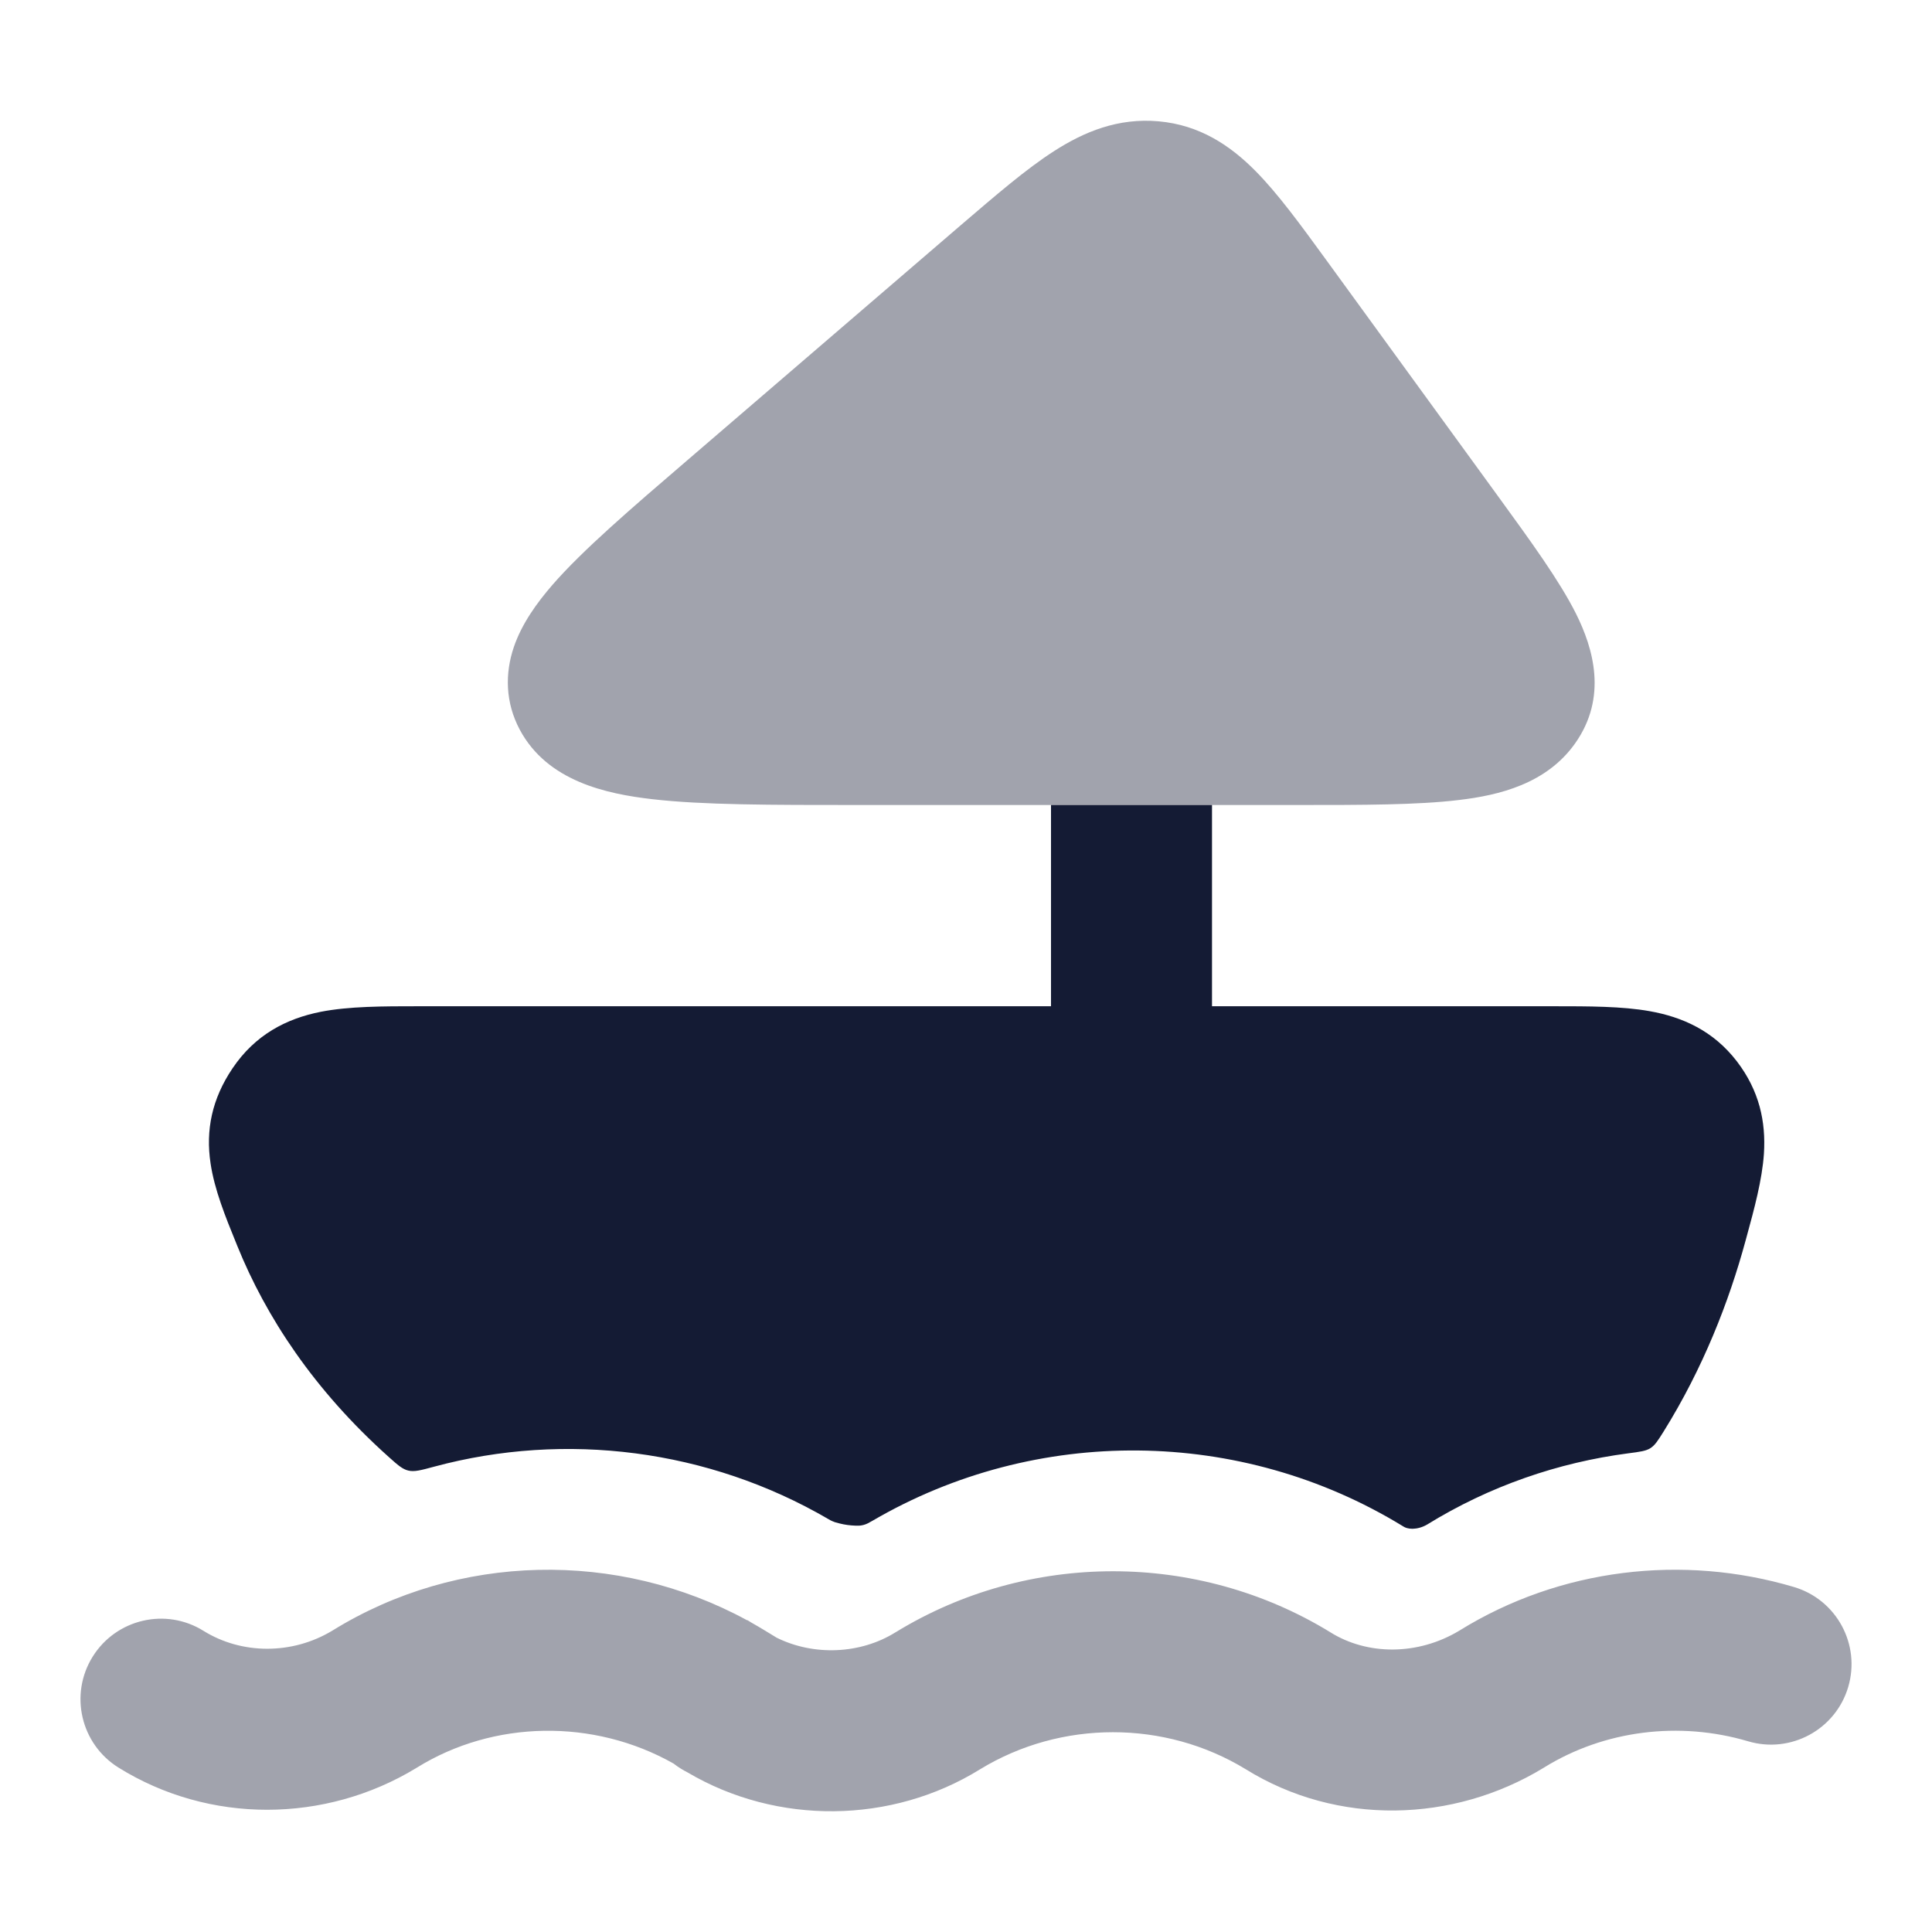 <svg width="24" height="24" viewBox="0 0 24 24" fill="none" xmlns="http://www.w3.org/2000/svg">
<path opacity="0.4" d="M13.094 1.877C13.469 1.636 13.89 1.462 14.393 1.507C14.903 1.553 15.281 1.806 15.594 2.122C15.875 2.405 16.16 2.797 16.476 3.231L18.614 6.171C19.015 6.723 19.372 7.213 19.578 7.624C19.794 8.057 19.971 8.662 19.567 9.234C19.21 9.738 18.622 9.879 18.123 9.938C17.61 10 16.931 10 16.117 10L10.634 10C9.585 10 8.73 10 8.105 9.928C7.533 9.862 6.801 9.707 6.457 9.065C6.276 8.725 6.272 8.365 6.383 8.038C6.483 7.745 6.671 7.487 6.863 7.265C7.238 6.834 7.834 6.322 8.541 5.715L11.938 2.795L11.938 2.795C12.369 2.426 12.749 2.098 13.094 1.877Z" fill="#141B34"/>
<path opacity="0.4" fill-rule="evenodd" clip-rule="evenodd" d="M9.333 20.156C9.39 20.188 9.446 20.221 9.502 20.255L9.648 20.344C10.108 20.572 10.686 20.55 11.123 20.278L11.13 20.274L11.13 20.274C12.776 19.267 14.876 19.267 16.522 20.274L16.529 20.278L16.528 20.278C16.986 20.563 17.612 20.568 18.129 20.256C19.381 19.48 20.906 19.305 22.284 19.714C22.814 19.871 23.116 20.427 22.959 20.957C22.802 21.486 22.245 21.788 21.716 21.631C20.862 21.378 19.928 21.493 19.179 21.958L19.171 21.963L19.171 21.963C18.052 22.643 16.615 22.685 15.475 21.978C14.471 21.365 13.181 21.365 12.176 21.978C11.077 22.66 9.653 22.674 8.542 22.018C8.489 21.991 8.429 21.956 8.368 21.908C7.375 21.346 6.131 21.367 5.179 21.958L5.171 21.963L5.171 21.963C4.037 22.652 2.598 22.659 1.471 21.957C1.003 21.665 0.859 21.049 1.151 20.58C1.443 20.111 2.06 19.967 2.528 20.259C2.999 20.552 3.626 20.56 4.129 20.256C5.687 19.291 7.673 19.252 9.28 20.127L9.286 20.127L9.333 20.156Z" fill="#141B34"/>
<path d="M10.623 18.952C10.56 18.95 10.493 18.941 10.43 18.925C10.408 18.92 10.389 18.914 10.371 18.909C10.357 18.904 10.351 18.902 10.336 18.895C10.321 18.889 10.31 18.882 10.289 18.87C8.8 18.002 7.025 17.78 5.395 18.219C5.229 18.264 5.147 18.286 5.073 18.268C4.999 18.251 4.942 18.2 4.828 18.098C3.897 17.265 3.304 16.356 2.949 15.48L2.928 15.428C2.802 15.119 2.664 14.778 2.616 14.454C2.553 14.039 2.633 13.65 2.888 13.272C3.17 12.853 3.557 12.654 3.984 12.569C4.336 12.5 4.762 12.5 5.193 12.5L19.304 12.5C19.734 12.5 20.15 12.5 20.492 12.561C20.897 12.633 21.283 12.802 21.578 13.187C21.854 13.549 21.938 13.932 21.912 14.333C21.89 14.656 21.792 15.018 21.696 15.368L21.682 15.419C21.479 16.166 21.157 16.995 20.666 17.783C20.595 17.896 20.56 17.952 20.503 17.989C20.447 18.025 20.373 18.035 20.225 18.054C19.355 18.168 18.502 18.461 17.729 18.938C17.666 18.975 17.602 18.99 17.547 18.991C17.49 18.991 17.455 18.976 17.439 18.966L17.424 18.957C15.415 17.728 12.87 17.706 10.841 18.89C10.792 18.918 10.768 18.932 10.729 18.943C10.689 18.953 10.673 18.953 10.641 18.952C10.635 18.952 10.63 18.952 10.623 18.952Z" fill="#141B34"/>
<path d="M13.056 10H15.056L15.056 13.25C15.056 13.802 14.608 14.25 14.056 14.25C13.504 14.25 13.056 13.802 13.056 13.25V10Z" fill="#141B34"/>
</svg>
